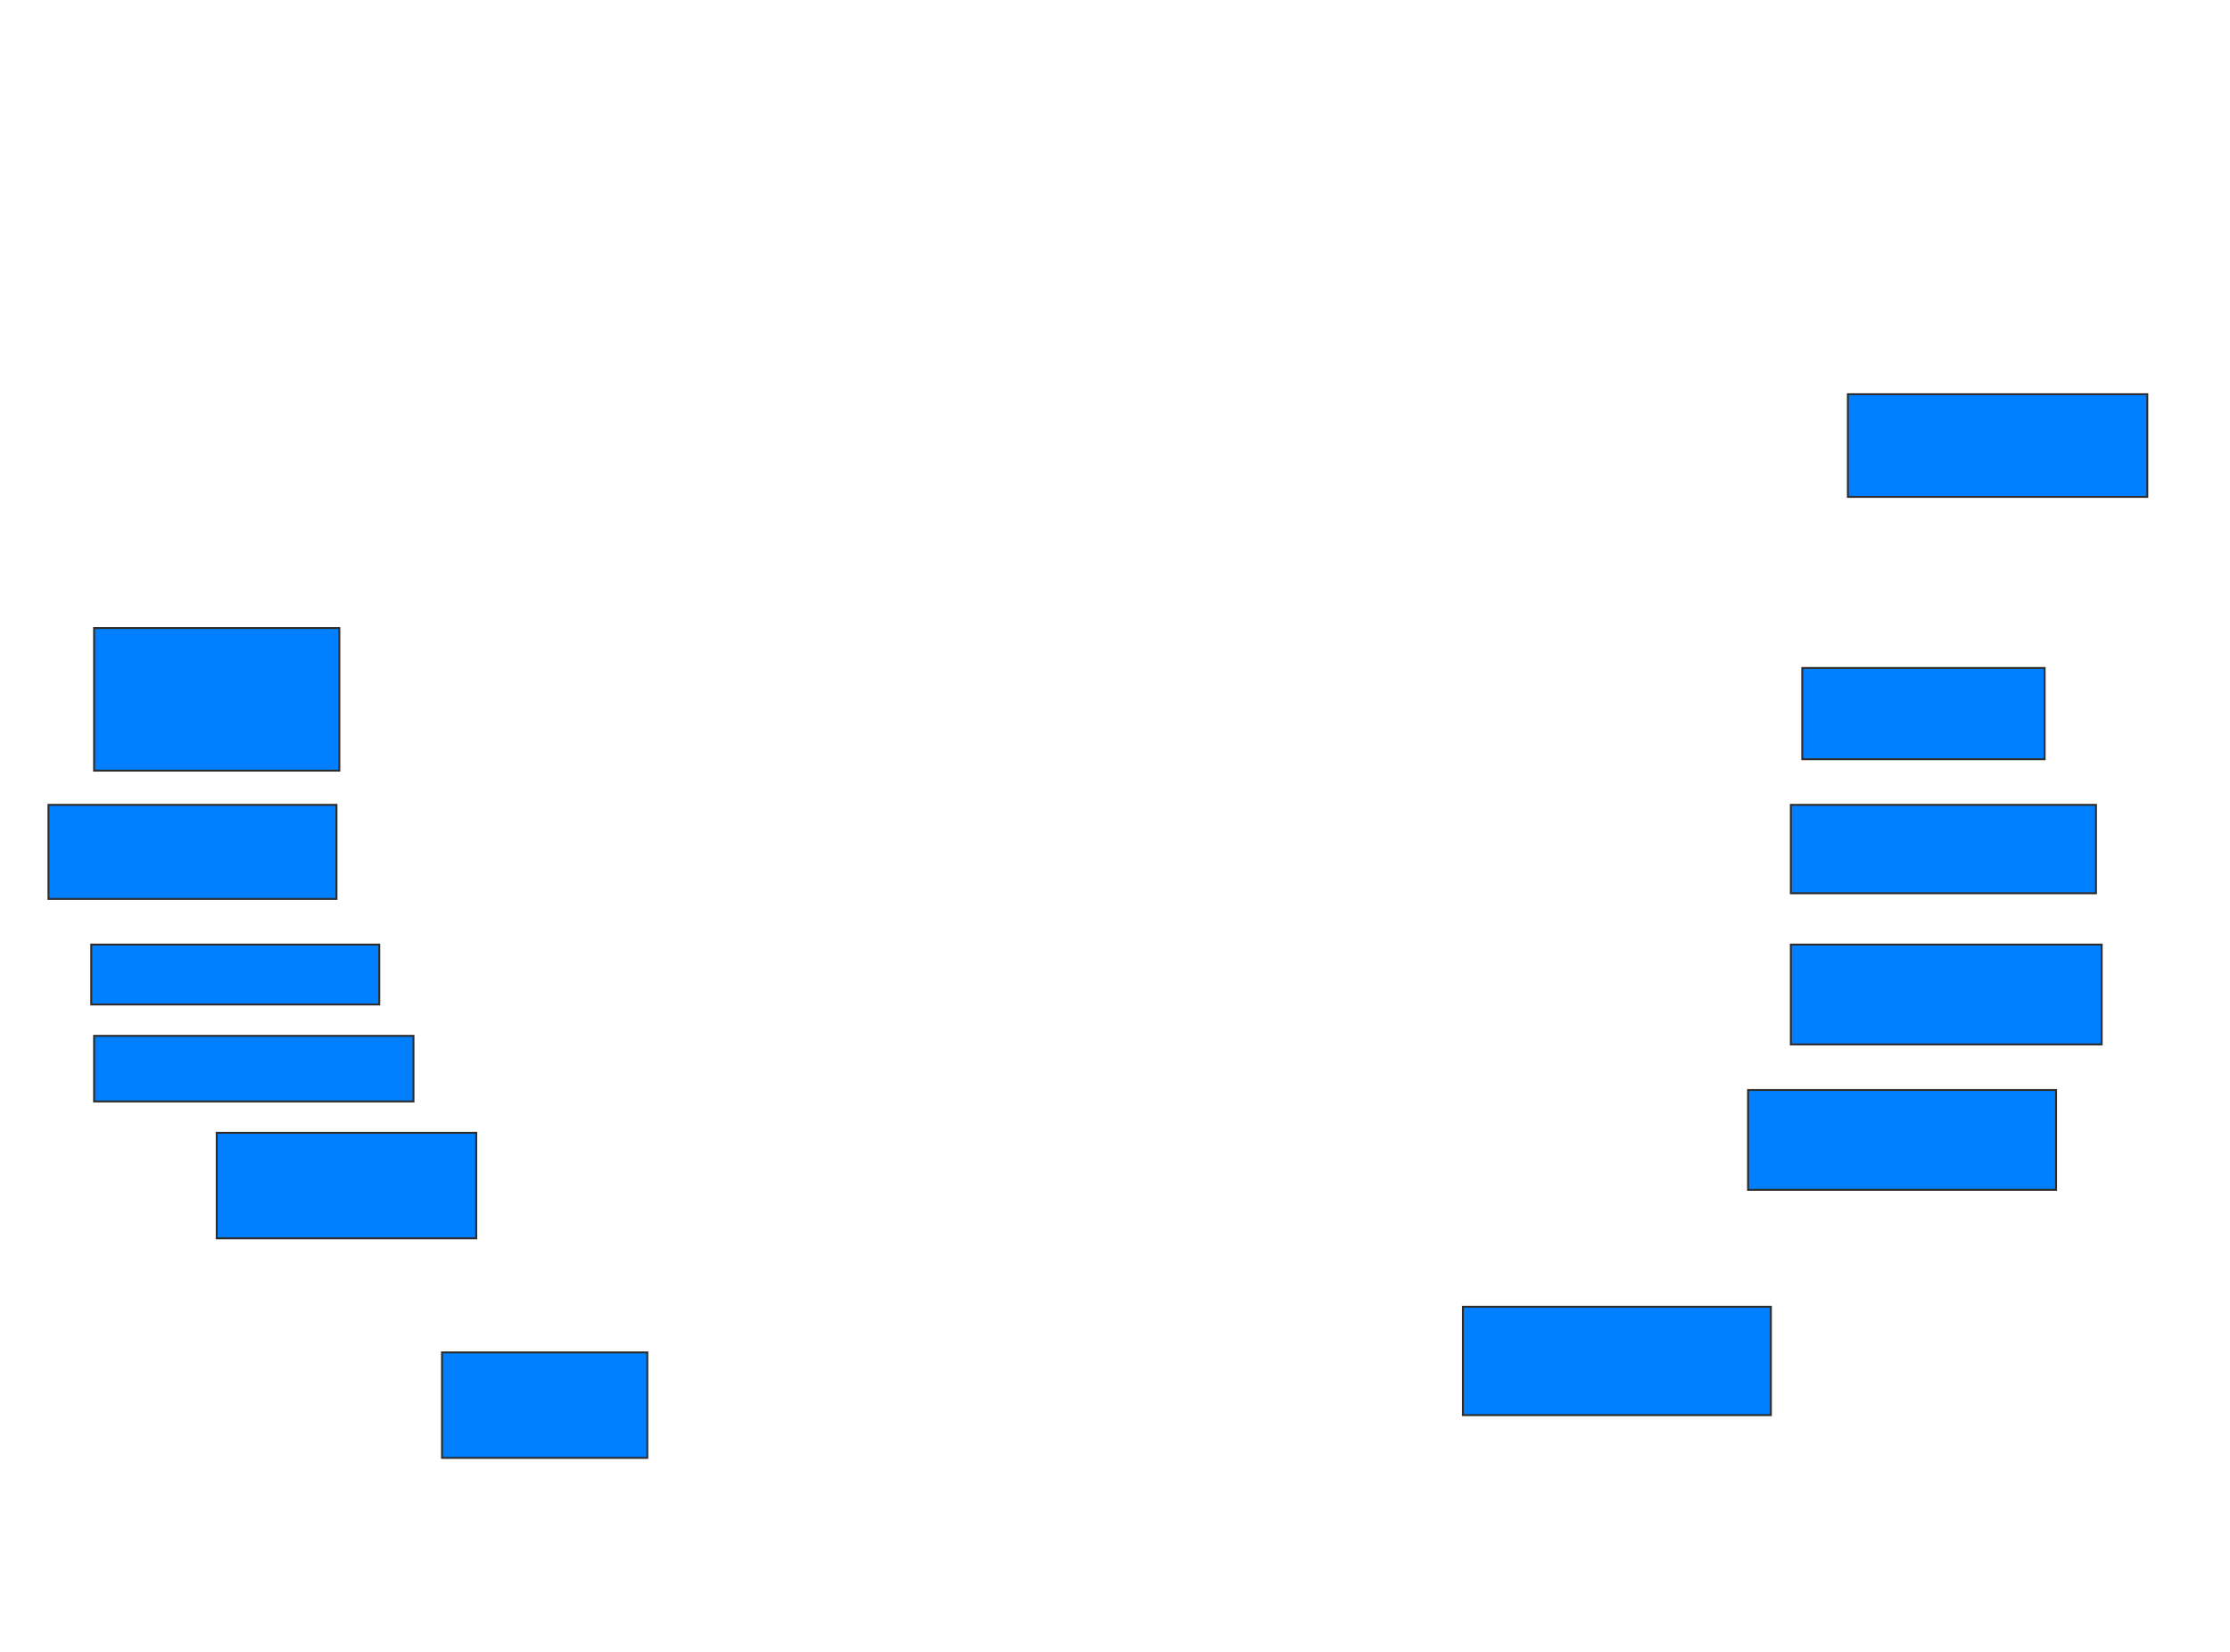 <svg xmlns="http://www.w3.org/2000/svg" width="1150" height="852">
 <!-- Created with Image Occlusion Enhanced -->
 <g>
  <title>Labels</title>
 </g>
 <g>
  <title>Masks</title>
  <rect id="a6fc3c0e9c1d4f719969692d7072b8bc-ao-1" height="52.941" width="154.412" y="203.294" x="952.941" stroke="#2D2D2D" fill="#007fff"/>
  
  <rect id="a6fc3c0e9c1d4f719969692d7072b8bc-ao-3" height="47.059" width="125" y="344.471" x="929.412" stroke="#2D2D2D" fill="#007fff"/>
  <rect id="a6fc3c0e9c1d4f719969692d7072b8bc-ao-4" height="45.588" width="157.353" y="415.059" x="923.529" stroke="#2D2D2D" fill="#007fff"/>
  <rect id="a6fc3c0e9c1d4f719969692d7072b8bc-ao-5" height="51.471" width="160.294" y="487.118" x="923.529" stroke="#2D2D2D" fill="#007fff"/>
  <rect id="a6fc3c0e9c1d4f719969692d7072b8bc-ao-6" height="51.471" width="158.824" y="562.118" x="901.471" stroke="#2D2D2D" fill="#007fff"/>
  <rect id="a6fc3c0e9c1d4f719969692d7072b8bc-ao-7" height="55.882" width="158.824" y="673.882" x="754.412" stroke="#2D2D2D" fill="#007fff"/>
  <rect id="a6fc3c0e9c1d4f719969692d7072b8bc-ao-8" height="54.412" width="105.882" y="697.412" x="227.941" stroke="#2D2D2D" fill="#007fff"/>
  <rect id="a6fc3c0e9c1d4f719969692d7072b8bc-ao-9" height="54.412" width="133.824" y="584.177" x="111.765" stroke="#2D2D2D" fill="#007fff"/>
  <rect id="a6fc3c0e9c1d4f719969692d7072b8bc-ao-10" height="33.824" width="164.706" y="534.177" x="48.529" stroke="#2D2D2D" fill="#007fff"/>
  <rect id="a6fc3c0e9c1d4f719969692d7072b8bc-ao-11" height="30.882" width="148.529" y="487.118" x="47.059" stroke="#2D2D2D" fill="#007fff"/>
  <rect id="a6fc3c0e9c1d4f719969692d7072b8bc-ao-12" height="48.529" width="148.529" y="415.059" x="25" stroke="#2D2D2D" fill="#007fff"/>
  <rect id="a6fc3c0e9c1d4f719969692d7072b8bc-ao-13" height="73.529" width="126.471" y="323.882" x="48.529" stroke="#2D2D2D" fill="#007fff"/>
 </g>
</svg>